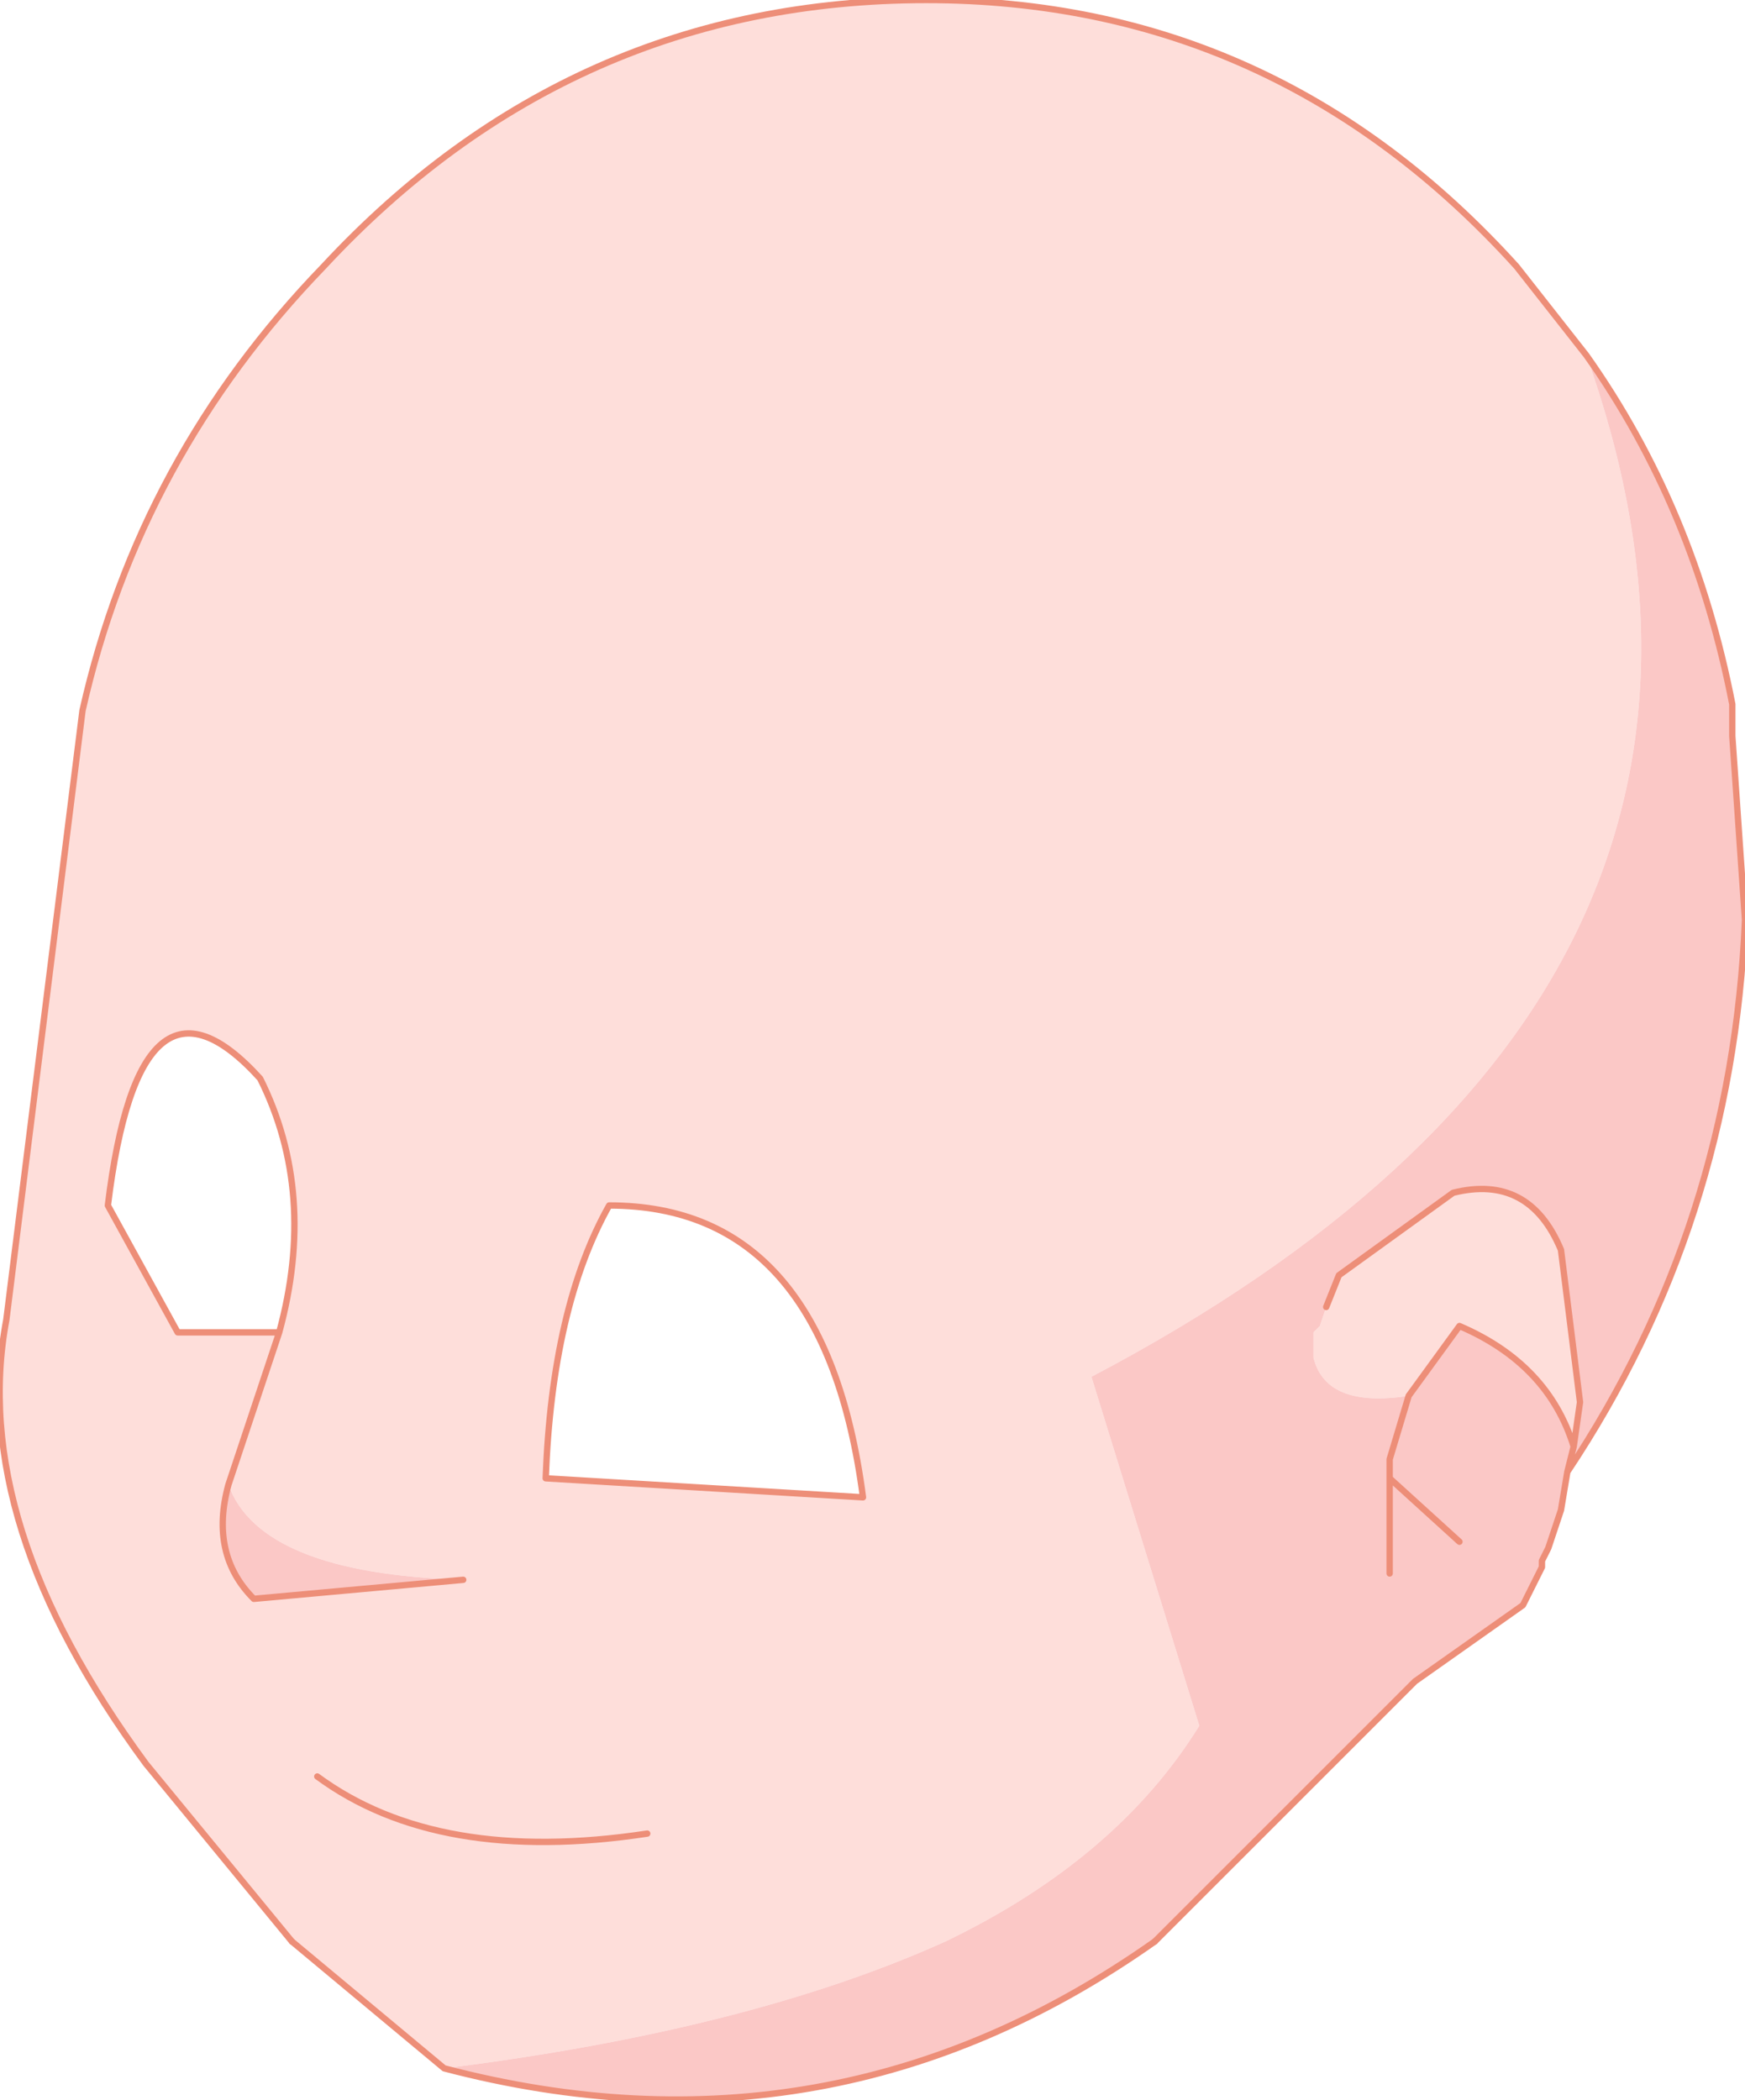 <?xml version="1.0" encoding="UTF-8" standalone="no"?>
<svg xmlns:xlink="http://www.w3.org/1999/xlink" height="16.55px" width="13.75px" xmlns="http://www.w3.org/2000/svg">
  <g transform="matrix(1.0, 0.0, 0.0, 1.0, 9.0, 10.6)">
    <path d="M-6.7 4.7 L-7.85 3.3 Q-9.25 1.4 -8.95 -0.2 L-8.6 -3.0 -8.35 -5.0 Q-7.9 -7.0 -6.45 -8.5 -4.5 -10.6 -1.7 -10.6 1.05 -10.6 2.95 -8.5 L3.5 -7.8 Q5.3 -2.75 -0.4 0.25 L0.45 3.0 Q-0.2 4.05 -1.55 4.7 -3.1 5.4 -5.5 5.7 L-6.7 4.7 M1.45 -0.3 L1.55 -0.55 2.45 -1.2 Q3.05 -1.35 3.3 -0.75 L3.45 0.45 3.4 0.8 Q3.2 0.15 2.5 -0.15 L2.1 0.4 Q1.45 0.5 1.35 0.1 L1.35 -0.1 1.4 -0.15 1.45 -0.3 M-6.8 -0.1 Q-6.5 -1.2 -6.95 -2.1 -7.9 -3.15 -8.15 -1.1 L-7.6 -0.1 -6.8 -0.1 -7.2 1.1 -6.8 -0.1 M-5.35 1.85 Q-6.95 1.8 -7.2 1.1 -7.35 1.65 -7.0 2.0 L-5.35 1.85 M-3.9 3.85 Q-5.55 4.1 -6.5 3.4 -5.55 4.1 -3.9 3.85 M-2.2 1.2 Q-2.5 -1.1 -4.2 -1.1 -4.65 -0.3 -4.7 1.05 L-2.2 1.2" fill="#fededa" fill-rule="evenodd" stroke="none"/>
    <path d="M-5.5 5.7 Q-3.1 5.4 -1.55 4.7 -0.2 4.05 0.45 3.0 L-0.4 0.25 Q5.3 -2.75 3.5 -7.8 4.35 -6.6 4.65 -5.05 L4.65 -4.8 4.75 -3.35 Q4.65 -0.95 3.35 1.0 L3.3 1.3 3.2 1.6 3.15 1.7 3.15 1.75 3.0 2.05 2.15 2.65 0.1 4.7 Q-2.45 6.5 -5.5 5.7 M2.1 0.4 L2.5 -0.15 Q3.2 0.15 3.4 0.8 L3.45 0.45 3.3 -0.75 Q3.05 -1.35 2.45 -1.2 L1.55 -0.55 1.45 -0.3 1.4 -0.15 1.35 -0.1 1.35 0.1 Q1.45 0.5 2.1 0.4 L1.95 0.9 1.95 0.95 1.95 1.05 2.5 1.55 1.95 1.05 1.95 0.95 1.95 0.9 2.1 0.4 M1.95 1.8 L1.95 1.05 1.95 1.8 M3.35 1.0 L3.4 0.8 3.35 1.0 M-7.2 1.1 Q-6.95 1.8 -5.35 1.85 L-7.0 2.0 Q-7.35 1.65 -7.2 1.1" fill="#fbc8c6" fill-rule="evenodd" stroke="none"/>
    <path d="M3.5 -7.8 L2.95 -8.5 Q1.05 -10.6 -1.7 -10.6 -4.5 -10.6 -6.45 -8.5 -7.9 -7.0 -8.35 -5.0 L-8.6 -3.0 -8.95 -0.2 Q-9.25 1.4 -7.85 3.3 L-6.7 4.7 M3.5 -7.8 Q4.35 -6.6 4.65 -5.05 L4.65 -4.8 4.75 -3.35 Q4.65 -0.95 3.35 1.0 L3.3 1.3 3.2 1.6 3.15 1.7 3.15 1.75 3.0 2.05 2.15 2.65 0.1 4.7 M2.1 0.4 L2.5 -0.15 Q3.2 0.15 3.4 0.8 L3.45 0.45 3.3 -0.75 Q3.05 -1.35 2.45 -1.2 L1.55 -0.55 1.45 -0.3 M2.1 0.4 L1.95 0.9 1.95 0.95 1.95 1.05 2.5 1.55 M3.4 0.8 L3.35 1.0 M1.95 1.05 L1.95 1.8 M-6.8 -0.1 L-7.6 -0.1 -8.15 -1.1 Q-7.9 -3.15 -6.95 -2.1 -6.5 -1.2 -6.8 -0.1 L-7.2 1.1 Q-7.35 1.65 -7.0 2.0 L-5.35 1.85 M-6.5 3.4 Q-5.55 4.1 -3.9 3.85 M-2.2 1.2 Q-2.5 -1.1 -4.2 -1.1 -4.65 -0.3 -4.7 1.05 L-2.2 1.2" fill="none" stroke="#ed8e78" stroke-linecap="round" stroke-linejoin="round" stroke-width="0.05"/>
    <path d="M-6.7 4.7 L-5.5 5.7 Q-2.45 6.5 0.1 4.7" fill="none" stroke="#ed8e78" stroke-linecap="round" stroke-linejoin="round" stroke-width="0.05"/>
  </g>
</svg>
